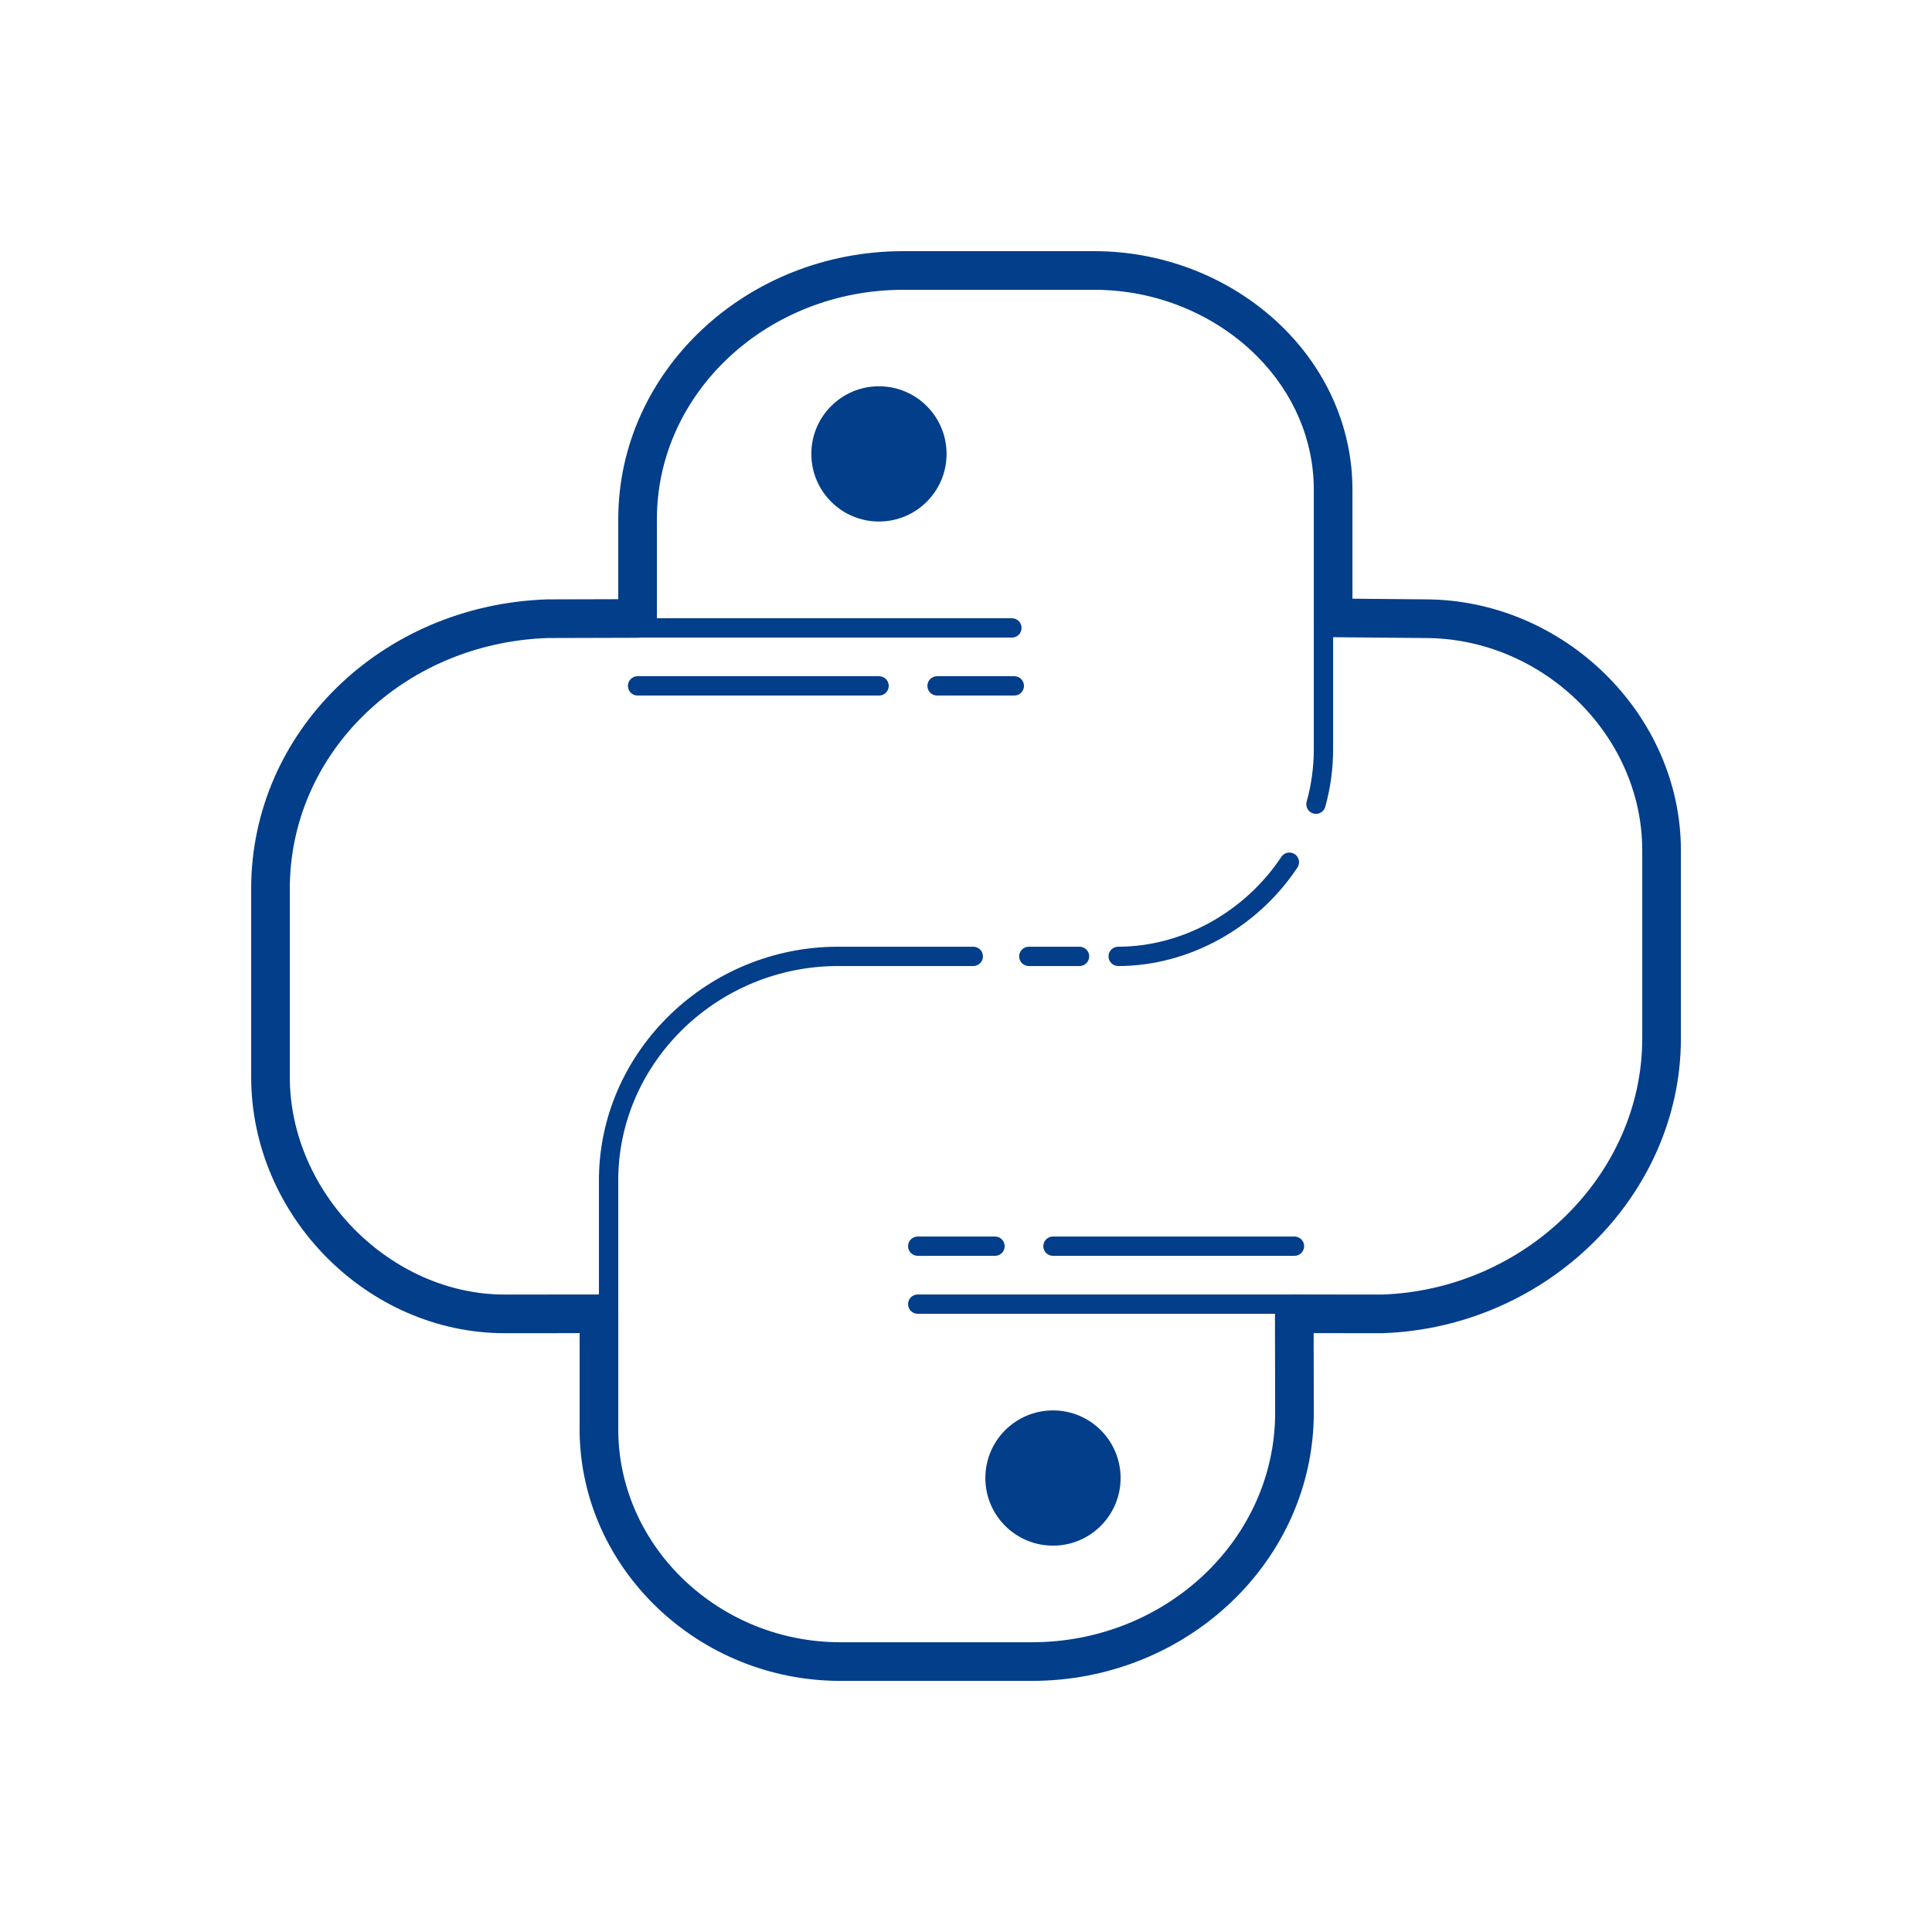 <svg xmlns="http://www.w3.org/2000/svg" xmlns:xlink="http://www.w3.org/1999/xlink" viewBox="0,0,255.992,255.992" width="100px" height="100px"><g fill="#023e8a" fill-rule="nonzero" stroke="none" stroke-width="1" stroke-linecap="butt" stroke-linejoin="miter" stroke-miterlimit="10" stroke-dasharray="" stroke-dashoffset="0" font-family="none" font-weight="none" font-size="none" text-anchor="none" style="mix-blend-mode: normal"><g transform="scale(2.56,2.56)"><circle cx="45.493" cy="23.493" r="3.5"></circle><circle cx="54.5" cy="76.5" r="3.5"></circle><path d="M53.406,87h-9.906c-7.34,0 -13.396,-5.771 -13.5,-12.864v-5.135l-3.874,0.003c-7.115,0 -13.126,-6.075 -13.126,-13.266v-9.738c0,-8.103 6.725,-14.682 15.31,-14.977l3.69,-0.01v-4.138c0,-7.65 6.617,-13.875 14.75,-13.875h9.905c3.694,0 7.275,1.468 9.826,4.027c2.279,2.288 3.529,5.254 3.519,8.352v5.609l3.754,0.034c7.181,0.002 13.246,5.95 13.246,12.99v9.738c0,8.117 -6.924,14.96 -15.434,15.253l-3.574,-0.002l0.008,4.111c0,7.659 -6.547,13.888 -14.594,13.888zM31,67c0.265,0 0.52,0.105 0.707,0.293c0.187,0.188 0.293,0.441 0.293,0.707v6.121c0.088,5.992 5.247,10.879 11.5,10.879h9.906c6.945,0 12.594,-5.332 12.594,-11.886l-0.01,-5.112c-0.001,-0.266 0.104,-0.521 0.293,-0.709c0.188,-0.188 0.442,-0.293 0.707,-0.293h0.001l4.542,0.004c7.41,-0.256 13.467,-6.202 13.467,-13.254v-9.738c0,-5.957 -5.152,-10.989 -11.25,-10.989c-0.003,0 -0.006,0 -0.009,0l-4.75,-0.043c-0.549,-0.005 -0.991,-0.451 -0.991,-1v-6.604c0.009,-2.565 -1.033,-5.027 -2.936,-6.936c-2.177,-2.186 -5.243,-3.44 -8.409,-3.44h-9.905c-7.03,0 -12.75,5.327 -12.75,11.875v5.135c0,0.551 -0.446,0.998 -0.997,1l-4.656,0.013c-7.471,0.257 -13.347,5.958 -13.347,12.977v9.738c0,6.001 5.198,11.266 11.125,11.266l4.875,-0.004z"></path><path d="M52.375,33h-19.5c-0.276,0 -0.5,-0.224 -0.5,-0.5c0,-0.276 0.224,-0.5 0.5,-0.5h19.5c0.276,0 0.5,0.224 0.5,0.5c0,0.276 -0.224,0.5 -0.5,0.5z"></path><path d="M67,68h-19.5c-0.276,0 -0.5,-0.224 -0.5,-0.5c0,-0.276 0.224,-0.5 0.5,-0.5h19.5c0.276,0 0.5,0.224 0.5,0.5c0,0.276 -0.224,0.5 -0.5,0.5z"></path><path d="M67,65h-12.5c-0.276,0 -0.5,-0.224 -0.5,-0.5c0,-0.276 0.224,-0.5 0.5,-0.5h12.5c0.276,0 0.5,0.224 0.5,0.5c0,0.276 -0.224,0.5 -0.5,0.5z"></path><path d="M51.5,65h-4c-0.276,0 -0.5,-0.224 -0.5,-0.5c0,-0.276 0.224,-0.5 0.5,-0.5h4c0.276,0 0.5,0.224 0.5,0.5c0,0.276 -0.224,0.5 -0.5,0.5z"></path><path d="M45.5,36h-12.5c-0.276,0 -0.5,-0.224 -0.5,-0.5c0,-0.276 0.224,-0.5 0.5,-0.5h12.5c0.276,0 0.5,0.224 0.5,0.5c0,0.276 -0.224,0.5 -0.5,0.5z"></path><path d="M52.5,36h-4c-0.276,0 -0.5,-0.224 -0.5,-0.5c0,-0.276 0.224,-0.5 0.5,-0.5h4c0.276,0 0.5,0.224 0.5,0.5c0,0.276 -0.224,0.5 -0.5,0.5z"></path><path d="M68.112,42.125c-0.044,0 -0.09,-0.006 -0.135,-0.019c-0.266,-0.074 -0.421,-0.35 -0.347,-0.616c0.246,-0.878 0.37,-1.791 0.37,-2.716v-6.649c0,-0.276 0.224,-0.5 0.5,-0.5c0.276,0 0.5,0.224 0.5,0.5v6.649c0,1.016 -0.137,2.02 -0.406,2.985c-0.062,0.221 -0.263,0.366 -0.482,0.366z"></path><path d="M57.875,50c-0.276,0 -0.5,-0.224 -0.5,-0.5c0,-0.276 0.224,-0.5 0.5,-0.5c3.304,0 6.54,-1.782 8.446,-4.651c0.153,-0.232 0.465,-0.292 0.692,-0.14c0.23,0.152 0.293,0.463 0.14,0.692c-2.089,3.146 -5.644,5.099 -9.278,5.099z"></path><path d="M55.875,50h-2.625c-0.276,0 -0.5,-0.224 -0.5,-0.5c0,-0.276 0.224,-0.5 0.5,-0.5h2.625c0.276,0 0.5,0.224 0.5,0.5c0,0.276 -0.224,0.5 -0.5,0.5z"></path><path d="M31.5,74.625c-0.276,0 -0.5,-0.224 -0.5,-0.5v-13.209c0.105,-6.574 5.659,-11.916 12.379,-11.916h6.996c0.276,0 0.5,0.224 0.5,0.5c0,0.276 -0.224,0.5 -0.5,0.5h-6.996c-6.178,0 -11.282,4.9 -11.379,10.924v13.201c0,0.276 -0.224,0.5 -0.5,0.5z"></path></g></g></svg>
